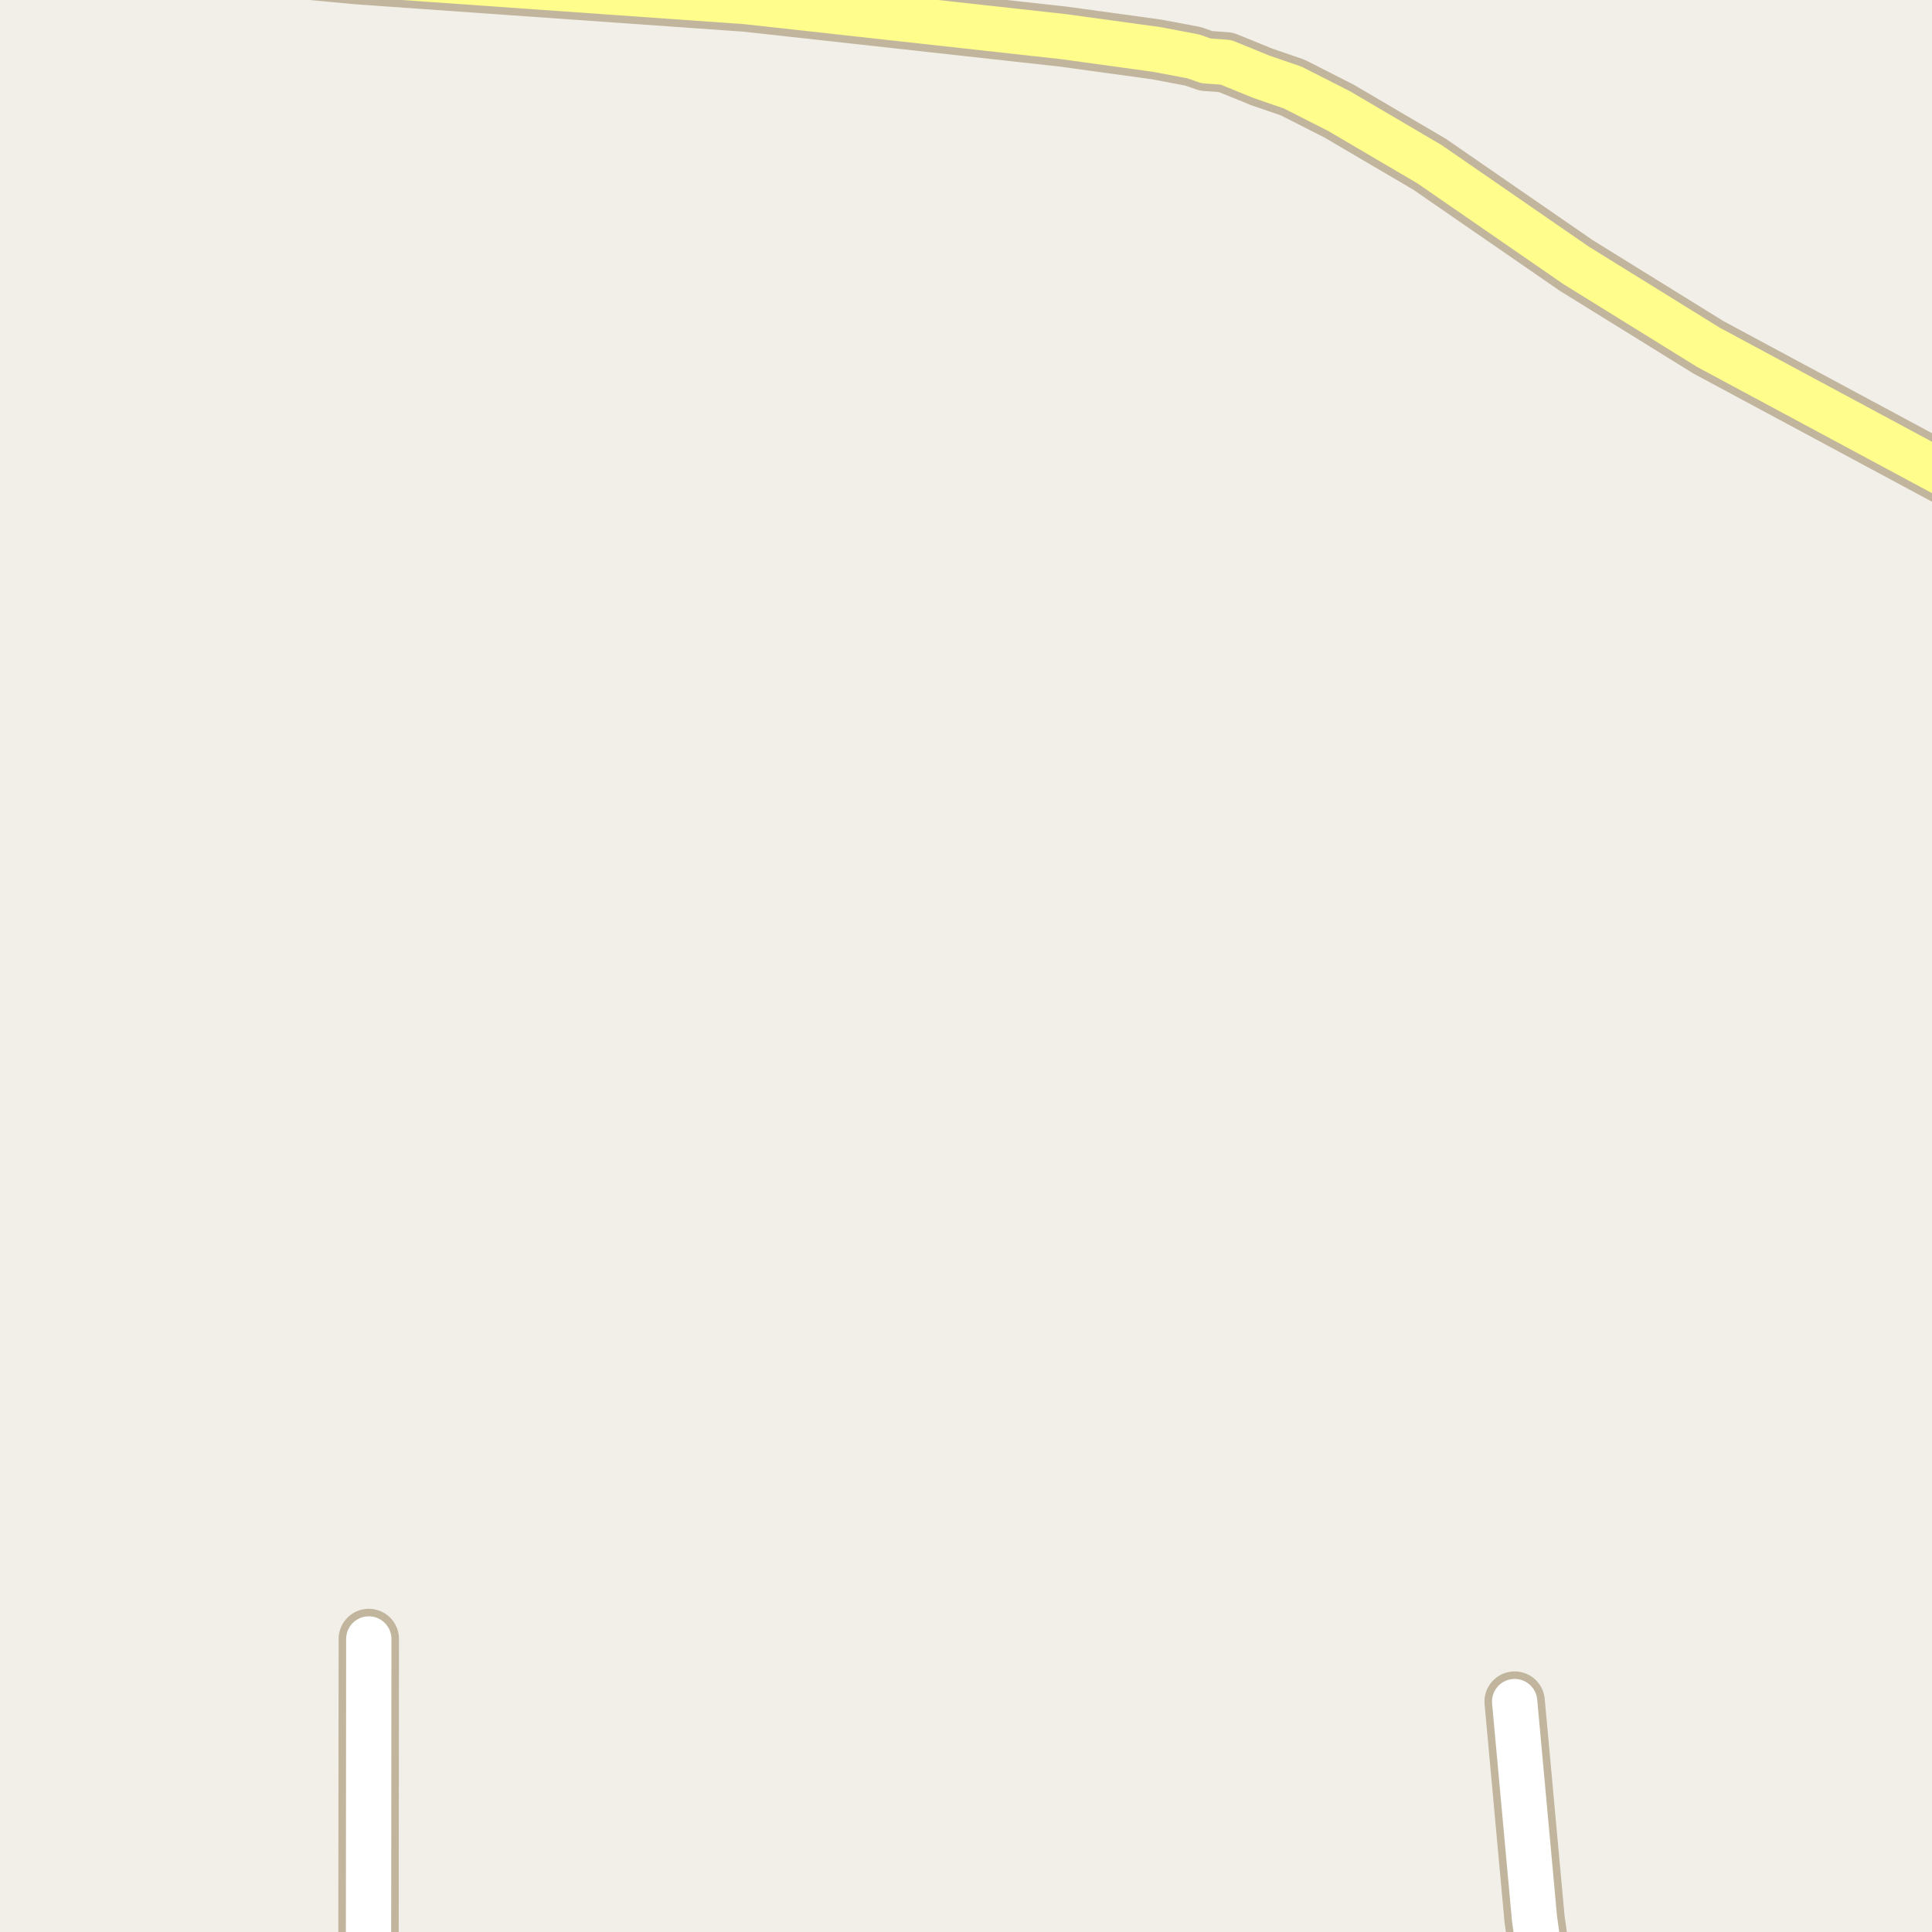 <?xml version="1.0" encoding="UTF-8"?>
<svg xmlns="http://www.w3.org/2000/svg" xmlns:xlink="http://www.w3.org/1999/xlink" width="256pt" height="256pt" viewBox="0 0 256 256" version="1.1">
<g id="surface2">
<rect x="0" y="0" width="256" height="256" style="fill:rgb(94.902%,93.725%,91.373%);fill-opacity:1;stroke:none;"/>
<path style="fill:none;stroke-width:8;stroke-linecap:round;stroke-linejoin:round;stroke:rgb(75.686%,70.98%,61.569%);stroke-opacity:1;stroke-miterlimit:10;" d="M 204.832 264 L 204.219 260.609 L 203.332 254.238 L 200.699 225.469 "/>
<path style="fill:none;stroke-width:8;stroke-linecap:round;stroke-linejoin:round;stroke:rgb(75.686%,70.98%,61.569%);stroke-opacity:1;stroke-miterlimit:10;" d="M 48.824 264 L 48.867 217.172 "/>
<path style="fill:none;stroke-width:8;stroke-linecap:round;stroke-linejoin:round;stroke:rgb(75.686%,70.98%,61.569%);stroke-opacity:1;stroke-miterlimit:10;" d="M 264 66.238 L 226.379 46.023 L 208.855 35.172 L 189.422 21.762 L 177.445 14.727 L 171.293 11.602 L 167.168 10.184 L 162.438 8.258 L 159.828 8.07 L 158.105 7.469 L 153.281 6.555 L 140.887 4.852 L 98.918 0.215 L 47.469 -3.414 L 21.789 -5.812 L -7.383 -9 "/>
<path style="fill:none;stroke-width:6;stroke-linecap:round;stroke-linejoin:round;stroke:rgb(100%,100%,100%);stroke-opacity:1;stroke-miterlimit:10;" d="M 204.832 264 L 204.219 260.609 L 203.332 254.238 L 200.699 225.469 "/>
<path style="fill:none;stroke-width:6;stroke-linecap:round;stroke-linejoin:round;stroke:rgb(100%,100%,100%);stroke-opacity:1;stroke-miterlimit:10;" d="M 48.824 264 L 48.867 217.172 "/>
<path style="fill:none;stroke-width:6;stroke-linecap:round;stroke-linejoin:round;stroke:rgb(100%,99.216%,54.51%);stroke-opacity:1;stroke-miterlimit:10;" d="M 264 66.238 L 226.379 46.023 L 208.855 35.172 L 189.422 21.762 L 177.445 14.727 L 171.293 11.602 L 167.168 10.184 L 162.438 8.258 L 159.828 8.07 L 158.105 7.469 L 153.281 6.555 L 140.887 4.852 L 98.918 0.215 L 47.469 -3.414 L 21.789 -5.812 L -7.383 -9 "/>
</g>
</svg>


